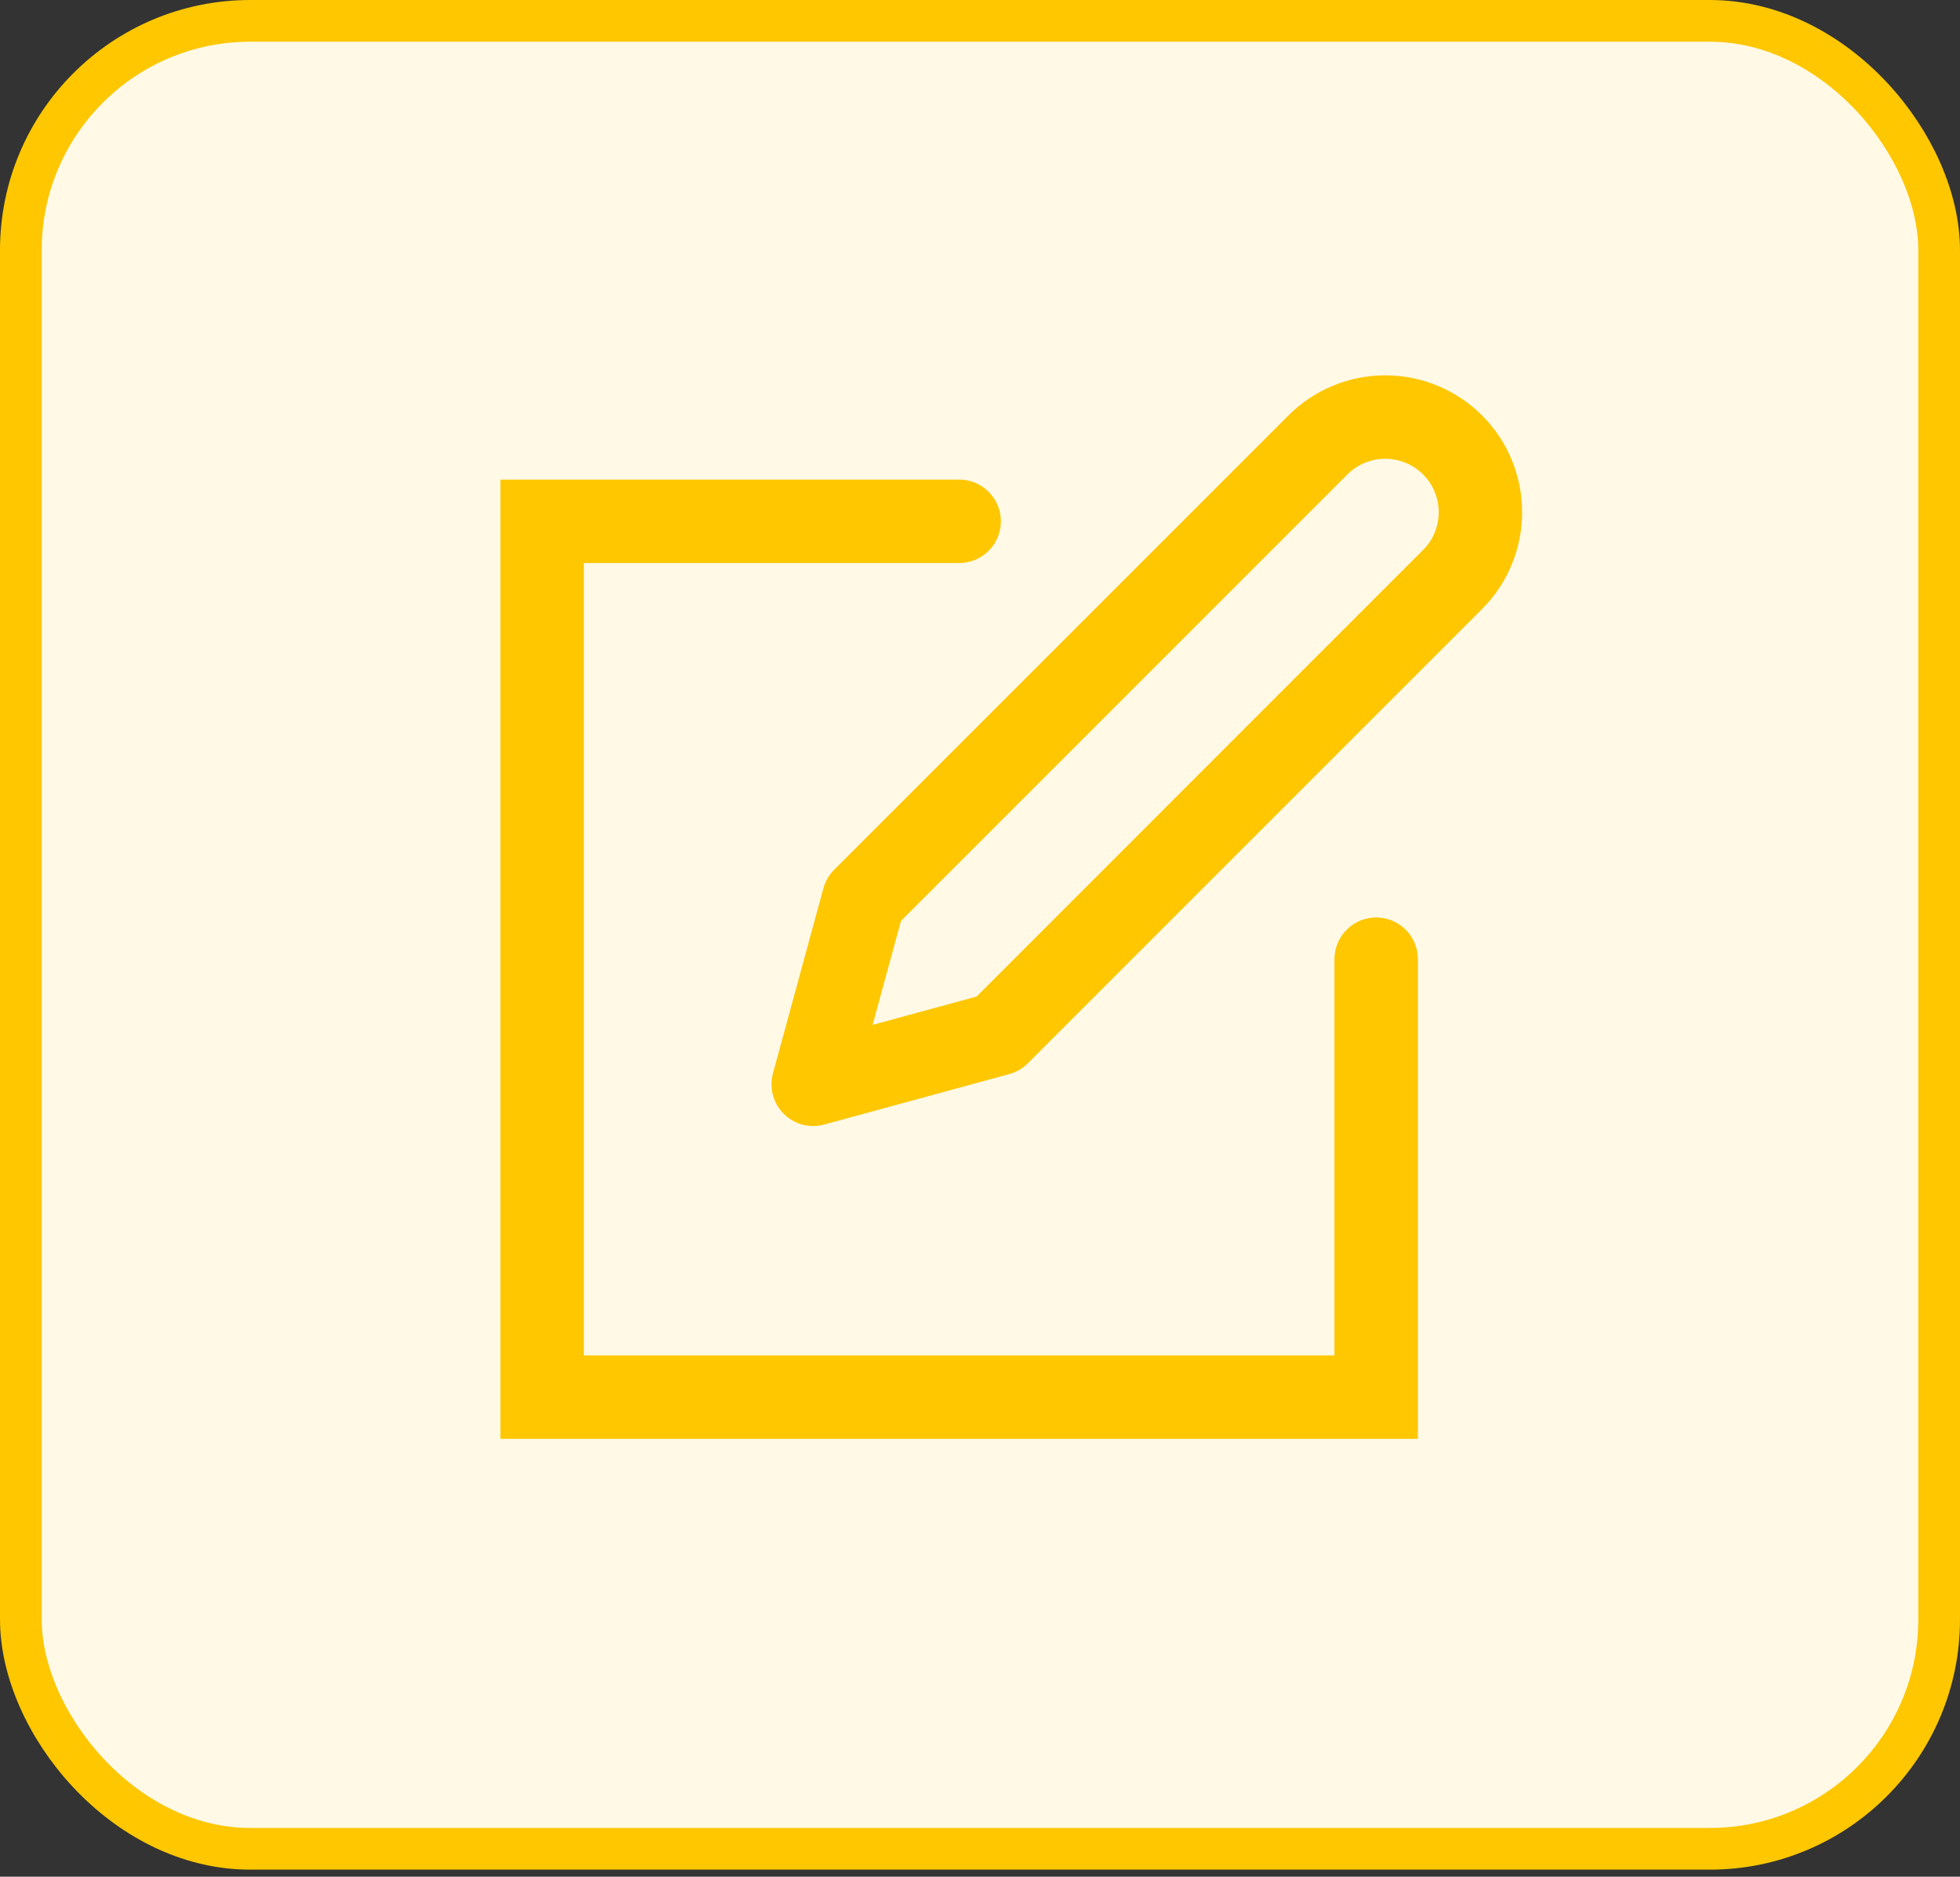 <svg width="47" height="45" viewBox="0 0 47 45" fill="none" xmlns="http://www.w3.org/2000/svg">
<rect x="0" y="0" width="47" height="45" fill="#333333" stroke="none"/>
<rect x="0.5" y="0.5" width="46" height="43.831" rx="5.5" fill="#FFF9E6" stroke="#FEC700"/>
<path d="M23 12.5H13V33.5H33V23" stroke="#FEC700" stroke-width="2" stroke-linecap="round"/>
<path d="M31.604 10.668C31.816 10.457 32.067 10.288 32.344 10.174C32.621 10.059 32.918 10 33.218 10C33.517 10 33.814 10.059 34.091 10.174C34.368 10.288 34.62 10.457 34.831 10.668C35.044 10.88 35.212 11.132 35.326 11.409C35.441 11.686 35.5 11.983 35.5 12.282C35.5 12.582 35.441 12.879 35.326 13.156C35.212 13.433 35.044 13.684 34.831 13.896L23.938 24.79L19.5 26L20.71 21.562L31.604 10.668Z" stroke="#FEC700" stroke-width="2" stroke-linecap="round" stroke-linejoin="round"/>
</svg>
